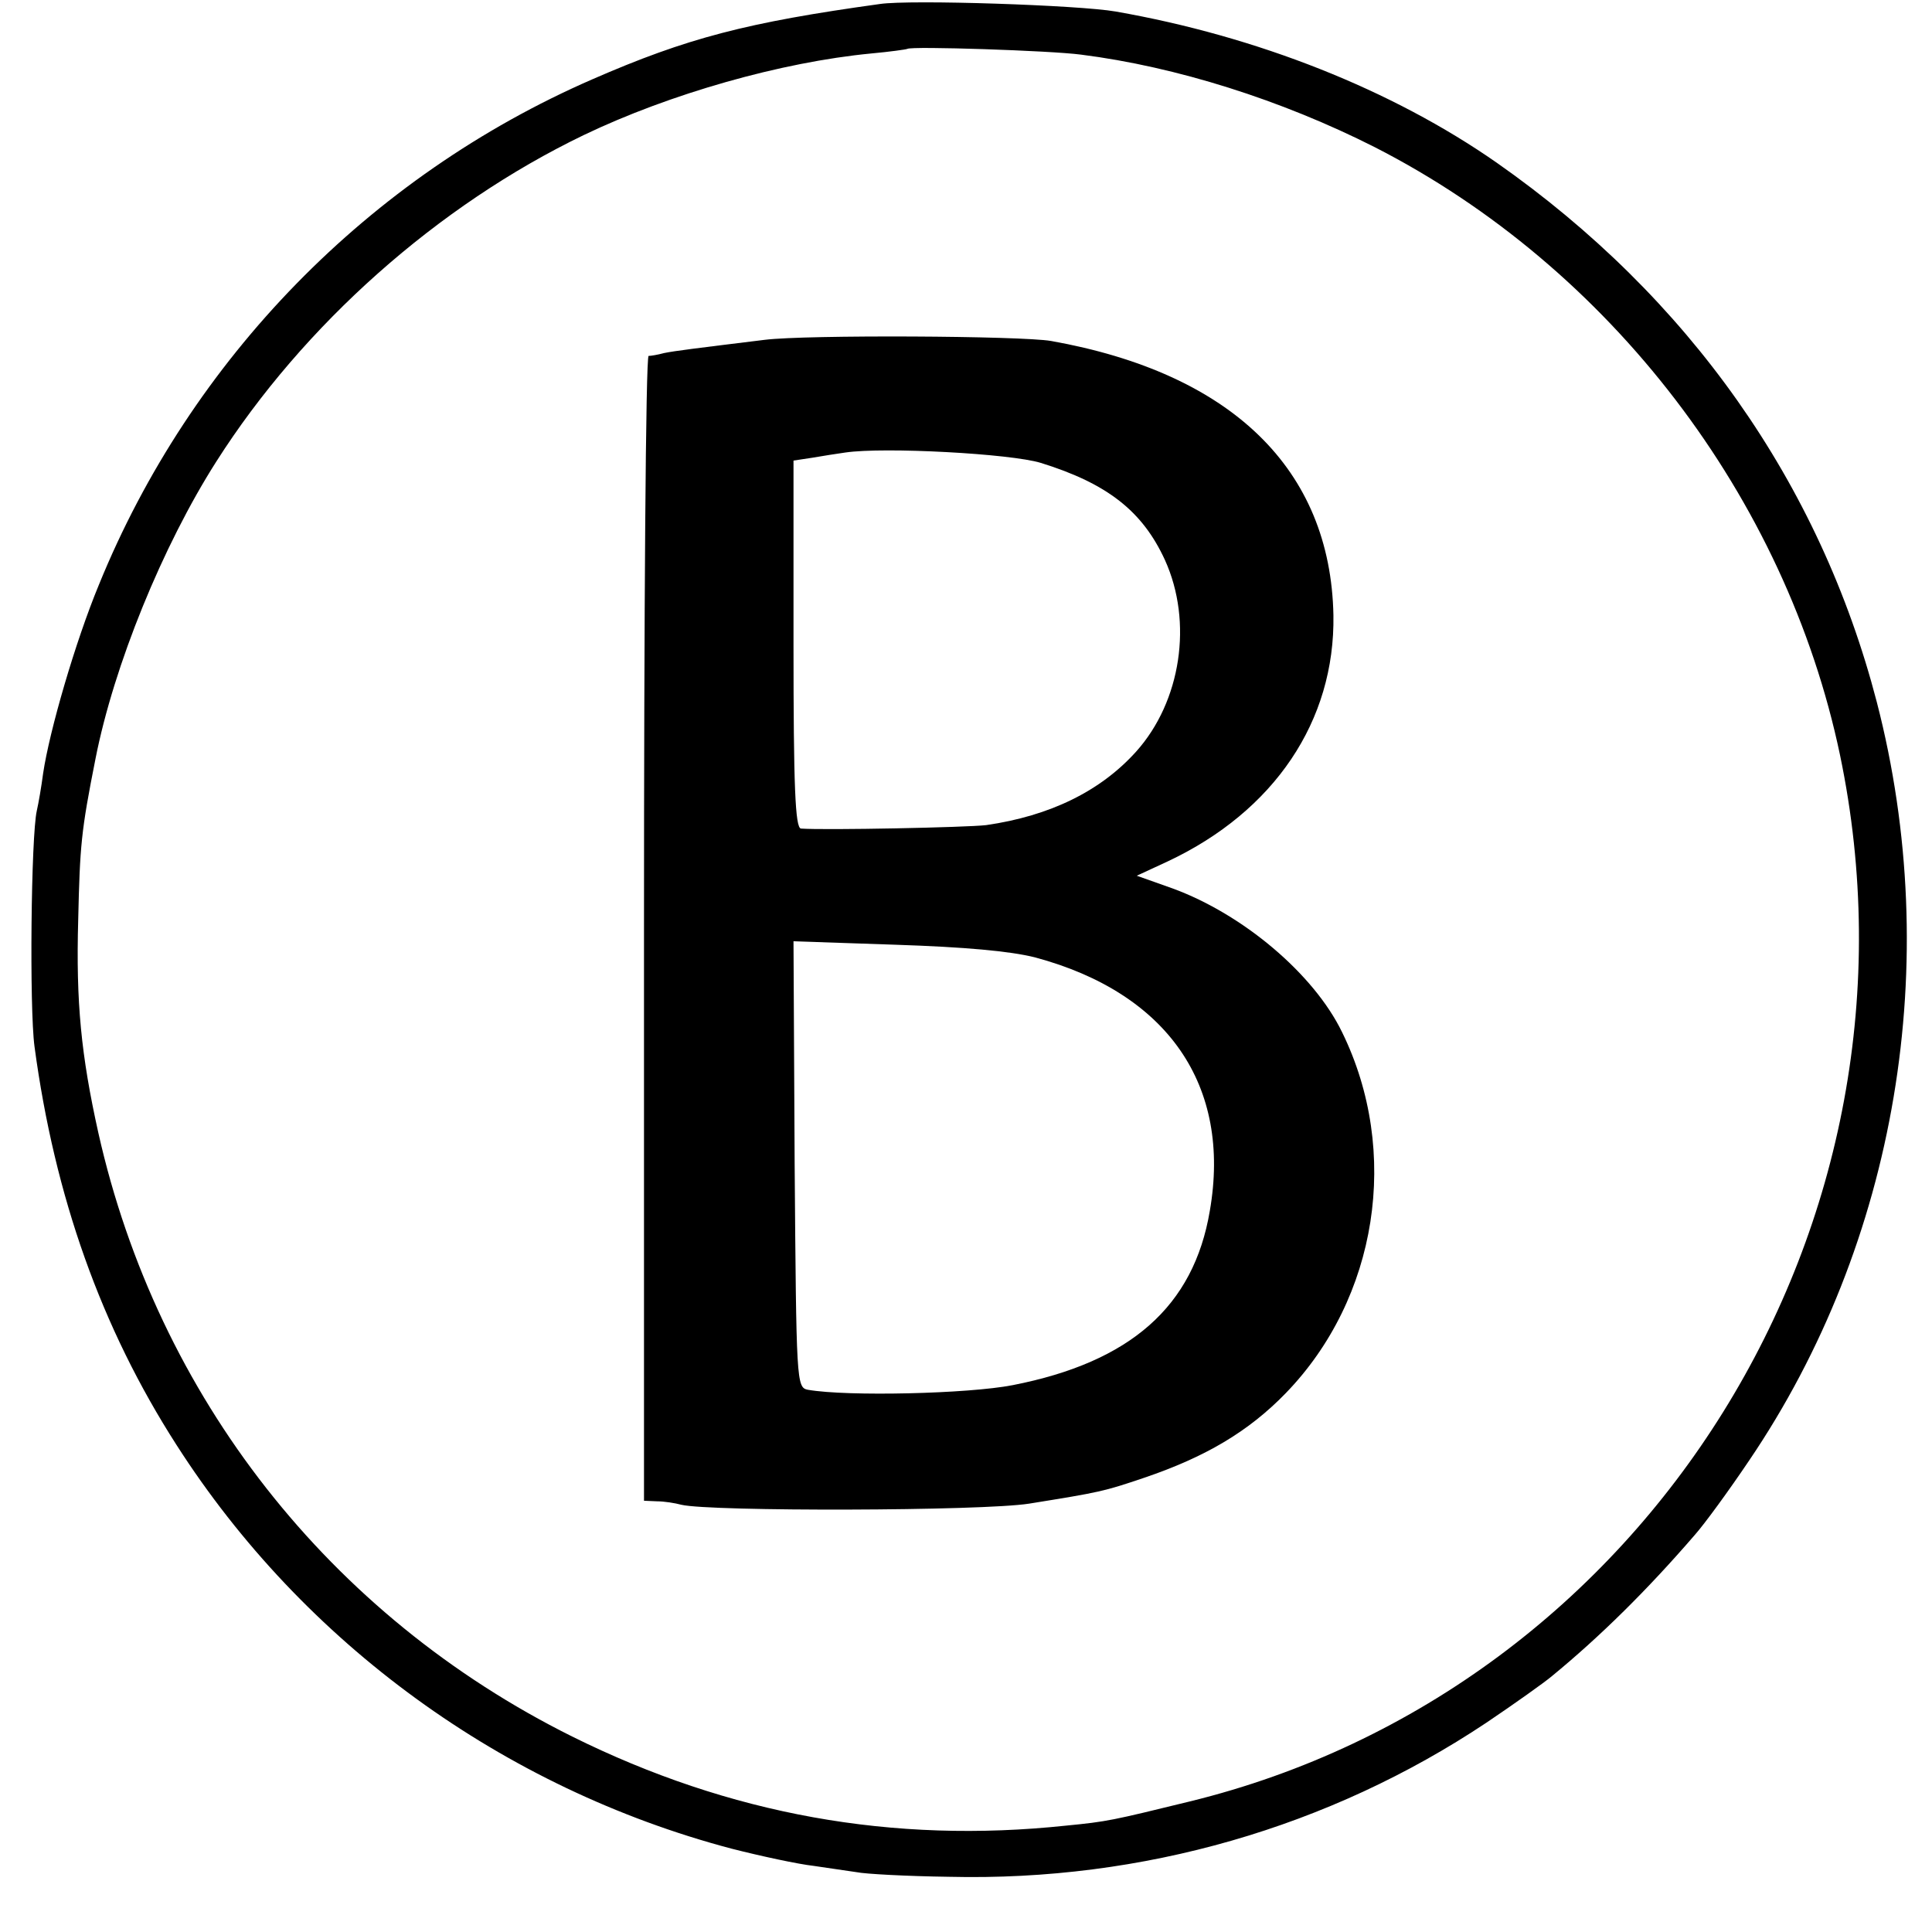 <?xml version="1.0" standalone="no"?>
<!DOCTYPE svg PUBLIC "-//W3C//DTD SVG 20010904//EN"
 "http://www.w3.org/TR/2001/REC-SVG-20010904/DTD/svg10.dtd">
<svg version="1.0" xmlns="http://www.w3.org/2000/svg"
 width="336pt" height="336pt" viewBox="0 0 336 336"
 preserveAspectRatio="xMidYMid meet">
<g transform="translate(0,336) scale(0.1,-0.1)"
fill="#000000" stroke="none">
<path d="M1530 3353 c-231 -32 -335 -59 -500 -131 -388 -169 -698 -486 -858
-879 -41 -99 -86 -254 -97 -328 -3 -23 -8 -52 -11 -65 -10 -44 -13 -343 -4
-410 35 -261 116 -489 247 -693 221 -345 568 -597 965 -702 51 -13 116 -27
143 -30 28 -4 61 -9 75 -11 14 -3 86 -7 161 -8 336 -8 661 86 934 268 49 33
101 70 114 81 84 69 166 150 248 245 17 19 60 78 95 130 257 379 339 867 222
1319 -99 381 -327 704 -661 938 -182 127 -417 220 -663 263 -62 11 -357 21
-410 13z m350 -88 c166 -21 349 -79 511 -161 409 -209 715 -609 809 -1057 170
-814 -334 -1625 -1131 -1820 -135 -33 -143 -35 -215 -42 -301 -32 -585 19
-859 155 -422 210 -721 591 -824 1050 -30 135 -39 227 -35 370 3 130 5 154 30
280 32 163 117 371 210 517 152 239 386 446 639 568 150 72 344 127 500 142
33 3 61 7 63 8 6 5 250 -3 302 -10z"/>
<path d="M1330 2769 c-122 -15 -155 -19 -175 -23 -11 -3 -23 -5 -27 -5 -5 -1
-8 -449 -8 -996 l0 -995 23 -1 c12 0 31 -3 42 -6 51 -12 523 -11 605 2 124 20
129 21 200 45 106 36 181 80 246 147 160 165 200 420 98 628 -49 101 -172 205
-295 250 l-62 22 54 25 c185 87 291 244 288 428 -5 254 -177 421 -491 477 -52
9 -426 11 -498 2z m480 -214 c116 -36 177 -84 216 -169 49 -108 28 -246 -50
-333 -62 -69 -150 -112 -261 -128 -34 -4 -279 -9 -322 -6 -10 1 -13 72 -13
321 l0 319 33 5 c17 3 43 7 57 9 68 10 288 -2 340 -18z m-10 -860 c231 -62
342 -223 304 -441 -28 -166 -138 -263 -343 -303 -77 -15 -287 -20 -356 -8 -20
4 -20 13 -23 392 l-2 388 177 -6 c121 -4 199 -11 243 -22z"/>
</g>
</svg>
